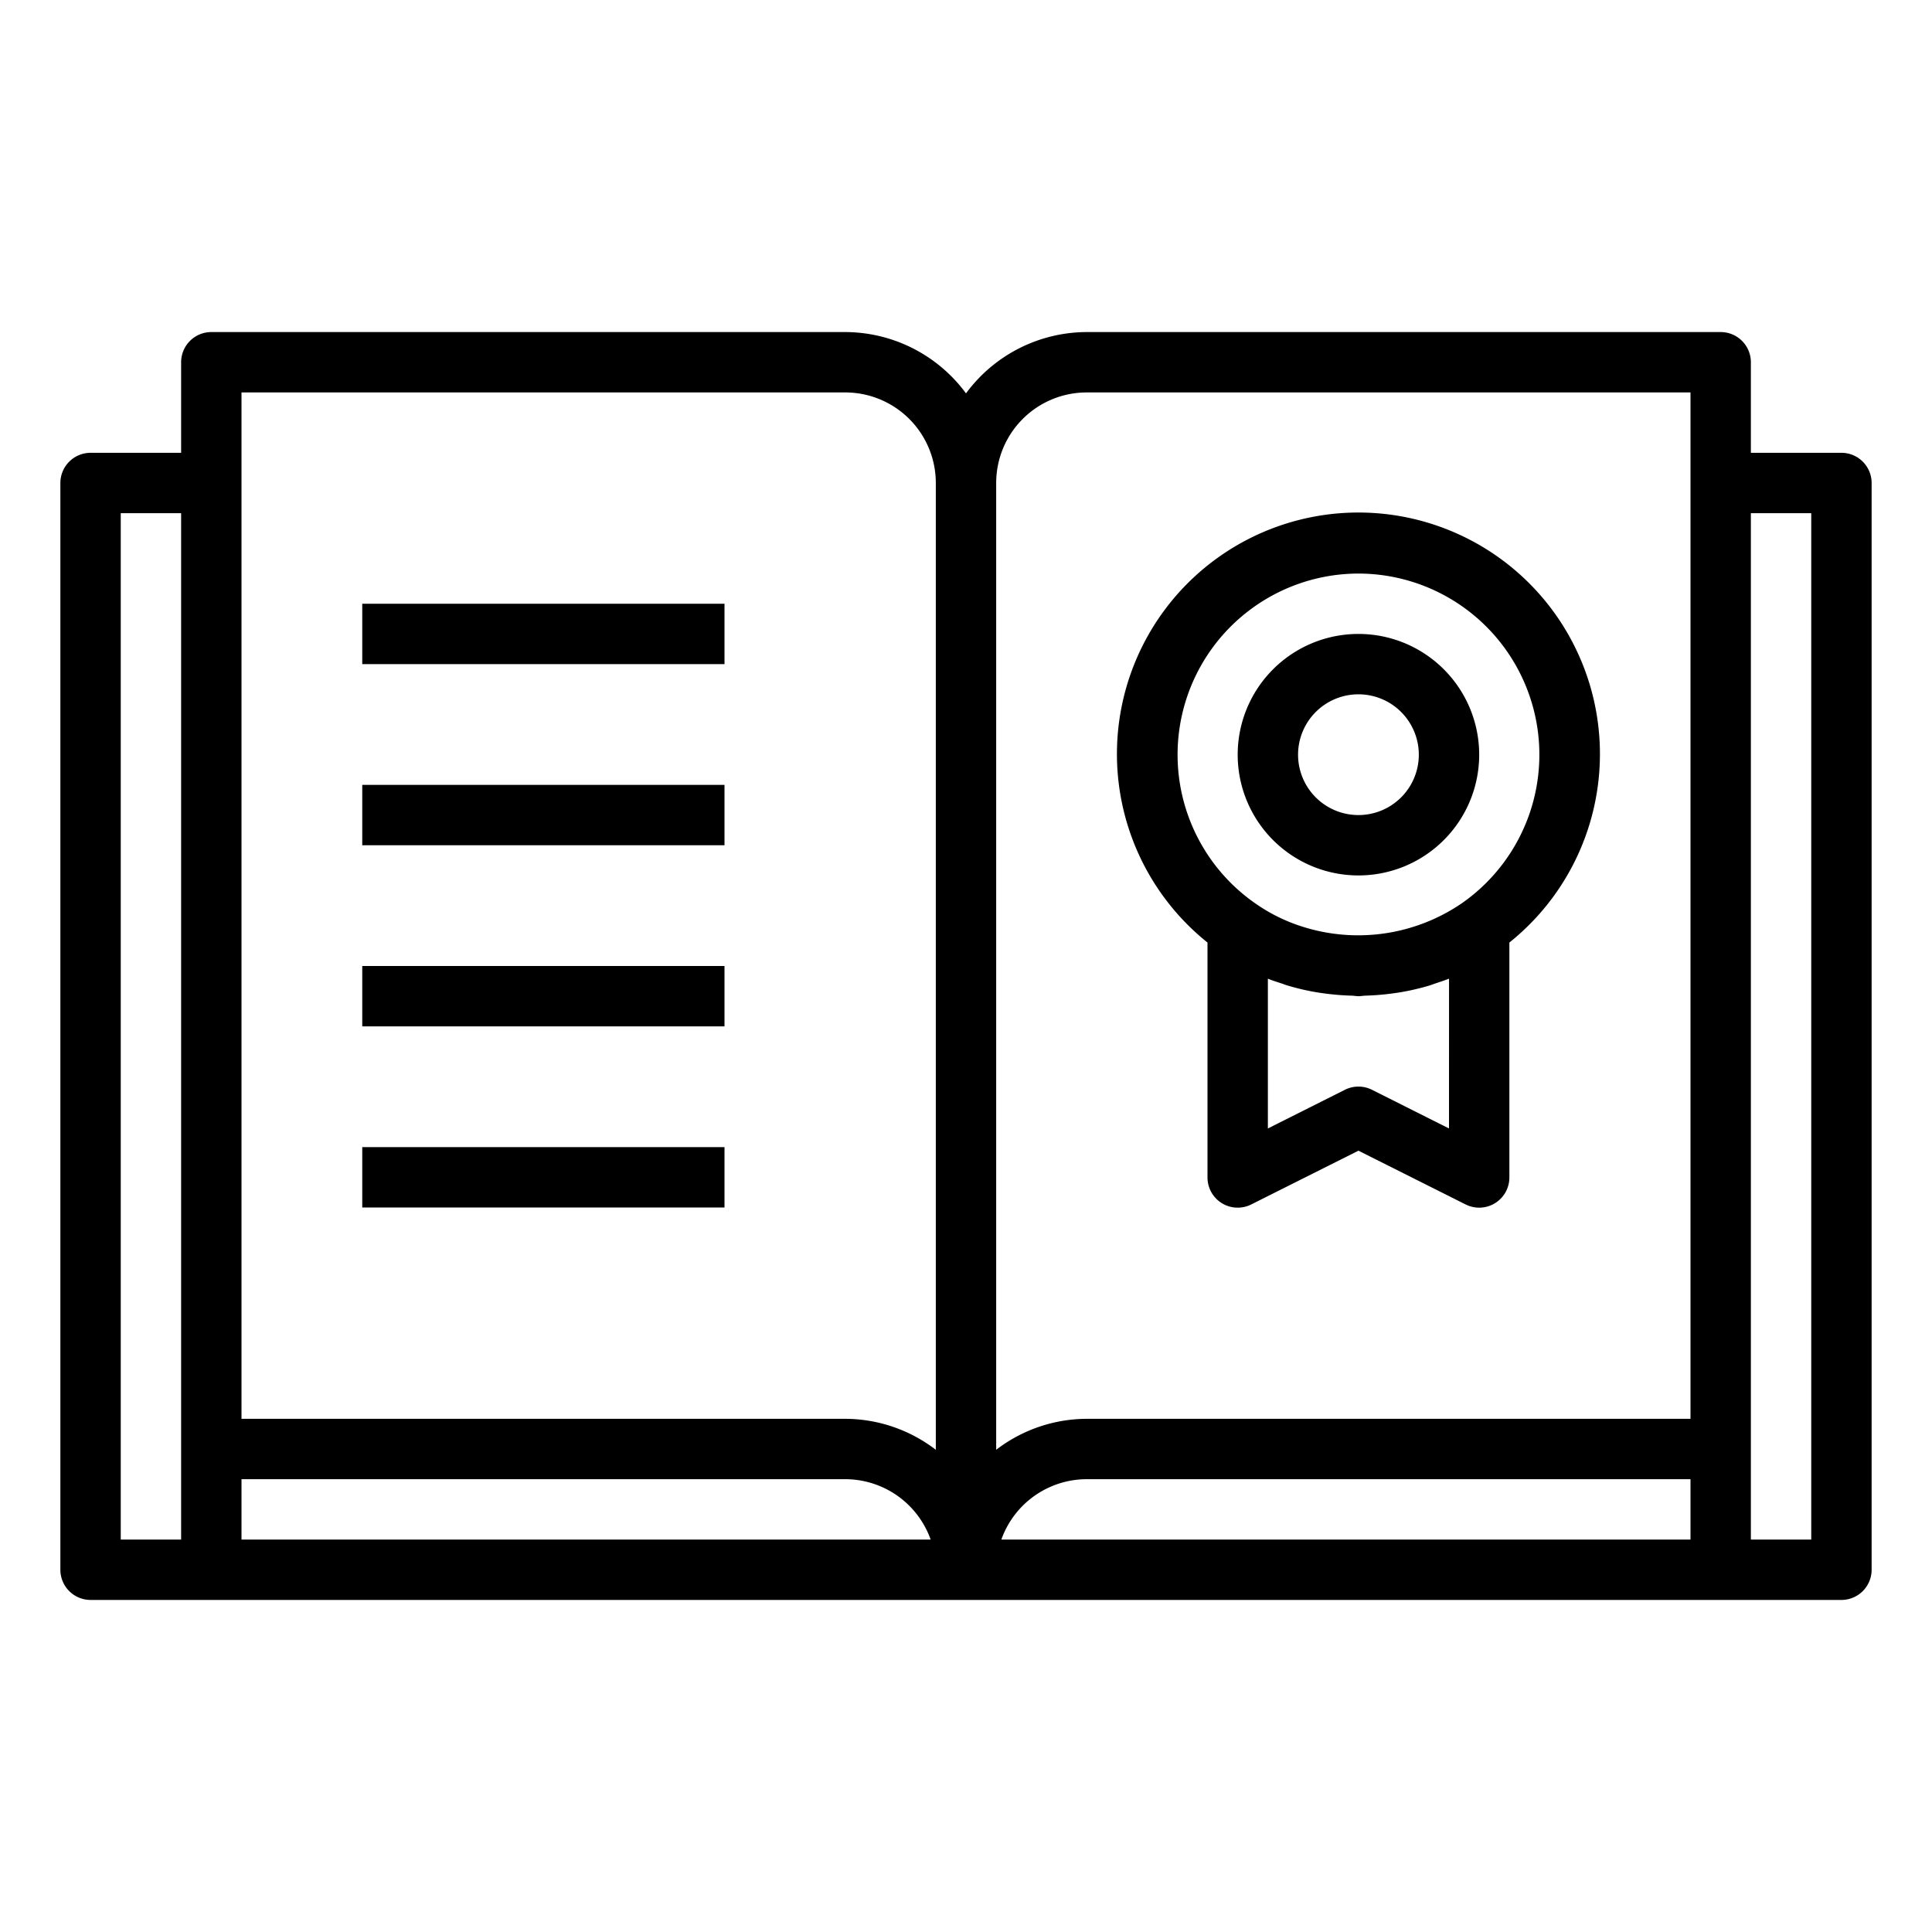 <svg xmlns="http://www.w3.org/2000/svg" viewBox="0 0 64 64" x="0px" y="0px"><g><path d="M61,15H58V12a1,1,0,0,0-1-1H36a4.982,4.982,0,0,0-4,2.031A4.982,4.982,0,0,0,28,11H7a1,1,0,0,0-1,1v3H3a1,1,0,0,0-1,1V52a1,1,0,0,0,1,1H61a1,1,0,0,0,1-1V16A1,1,0,0,0,61,15ZM36,13H56V47H36a4.948,4.948,0,0,0-3,1.026V16A3,3,0,0,1,36,13ZM8,13H28a3,3,0,0,1,3,3V48.026A4.948,4.948,0,0,0,28,47H8ZM4,17H6V51H4ZM8,51V49H28a3.006,3.006,0,0,1,2.829,2Zm28-2H56v2H33.171A3.006,3.006,0,0,1,36,49Zm24,2H58V17h2Z"></path><path d="M40,31.224V39a1,1,0,0,0,1.447.9L45,38.118,48.553,39.9A1,1,0,0,0,50,39V31.223a8,8,0,1,0-10,0Zm8,6.158L45.447,36.1a1,1,0,0,0-.894,0L42,37.382V32.42c.148.061.3.108.454.158.067.023.132.049.2.069a7.853,7.853,0,0,0,.962.224c.125.021.25.037.377.053.256.031.514.051.772.058.08,0,.156.018.236.018s.157-.016.236-.018c.258-.007.516-.027.772-.058.127-.016.253-.032.378-.053a8.151,8.151,0,0,0,.957-.222c.071-.022.14-.05.211-.073.149-.05.3-.1.446-.156ZM45,19a6,6,0,0,1,3.422,10.924,6.086,6.086,0,0,1-5.215.792,5.71,5.71,0,0,1-1.638-.8A6,6,0,0,1,45,19Z"></path><path d="M45,29a4,4,0,1,0-4-4A4,4,0,0,0,45,29Zm0-6a2,2,0,1,1-2,2A2,2,0,0,1,45,23Z"></path><rect x="12" y="20" width="12" height="2"></rect><rect x="12" y="26" width="12" height="2"></rect><rect x="12" y="32" width="12" height="2"></rect><rect x="12" y="38" width="12" height="2"></rect></g></svg>